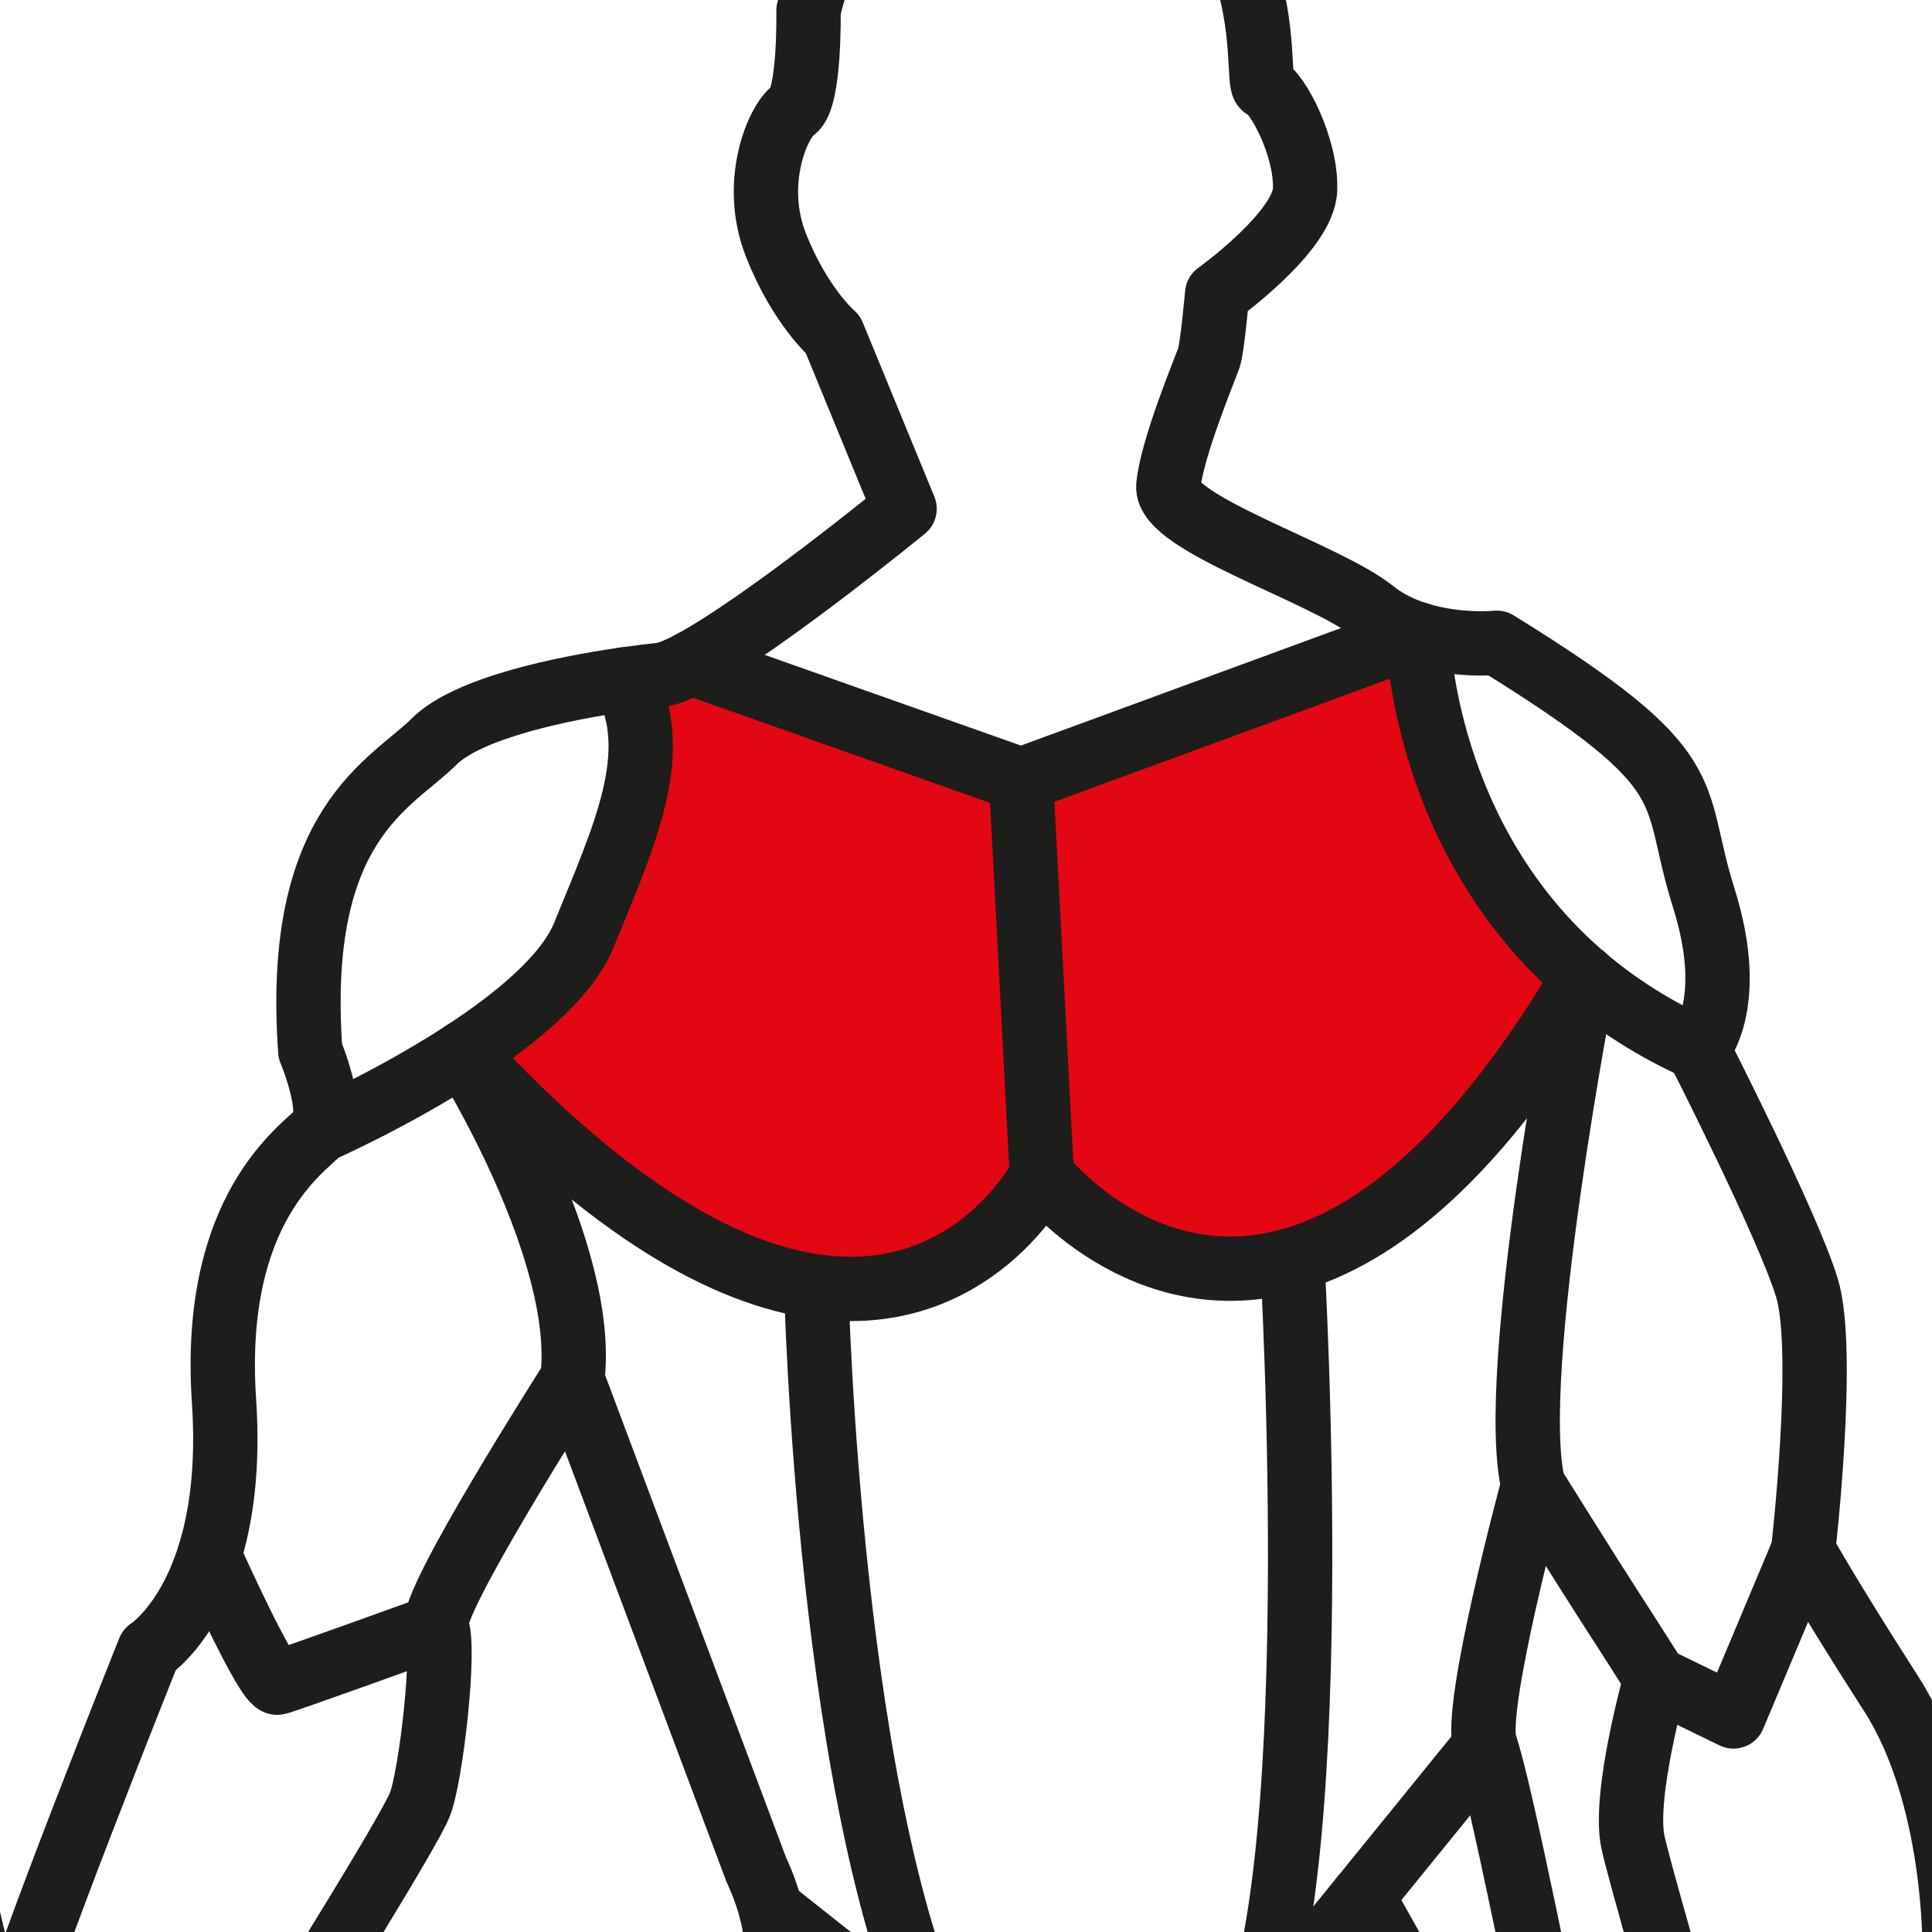 <?xml version="1.0" encoding="UTF-8"?><svg id="Layer_2" xmlns="http://www.w3.org/2000/svg" viewBox="0 0 400 400"><defs><style>.cls-1{fill:#e30613;}.cls-2{stroke-width:13.32px;}.cls-2,.cls-3{fill:none;stroke:#1d1d1b;stroke-linecap:round;stroke-linejoin:round;}.cls-3{stroke-width:10.12px;}</style></defs><path class="cls-3" d="M-132.8,589.02c-10.55-13.48-44.56-46.31-48.08-60.97-3.52-14.65-11.73-23.45-11.73-23.45,0,0-4.11,19.35-4.11,27.56s-6.44,76.8-15.24,94.98c0,0-6.44,11.13-2.93,14.65s19.34,34.01,19.34,41.04,7.04,31.08-2.93,52.77c0,0-1.76,41.04-1.17,45.73,.58,4.69,.58,18.18,1.75,24.04s9.38,17.59,8.8,20.51c-.59,2.94,28.47,26.39,3.25,23.45,0,0-53.09-14.07-54.84-19.34-1.76-5.28-5.86-11.73,0-17.59,5.86-5.86,12.9-5.28,12.9-9.38s-1.17-32.83-8.21-51.01c-1.89-4.88-4.37-11.56-6.99-18.75-7.13-19.59-15.29-42.81-15.29-42.81,0,0-5.86-51.59,2.35-70.36,0,0-25.22-58.63-25.22-65.08,0-5.92-5.43-51.87-1.34-75.24,.37-2.09,.81-3.98,1.34-5.67,0,0-11.73-49.83-9.96-72.11,0,0,0-49.25,26.38-76.22,0,0-11.73-57.46-19.34-65.67l-7.63-8.21s0,33.41-17,48.08l-4.69,5.27s11.13,35.18-12.9,113.16c0,0,.27,1.83,.56,4.63,.67,6.54,1.5,18.34-.56,24.09-2.94,8.21,1.75,28.14-16.42,36.35,0,0-29.91,1.76-31.08-13.48-1.17-15.24-4.69-32.25,14.07-56.28l2.11-3.48,2.67-4.4s-8.74-44.55-4.79-74.15c3.95-29.62,4.79-39.76,4.79-39.76,0,0,8.17-7.05,9.02-5.92,0,0-7.05-44.55-3.39-56.68,3.67-12.12,11.63-23.06,11.63-23.06,0,0-4.1-36.49,2.73-46.72,6.81-10.23,22.16-33.08,50.12-39.55,0,0,29.67-28.99,30.35-34.1,0,0-21.14-31.37-21.14-38.53s1.71-24.55-2.04-29.33-7.16-24.55-7.16-24.55c0,0,6.11-23.83,14.33-30.68,18.41-15.35,30.49-20.75,39.89-19.43,12.28,1.71,32.05,9.54,35.8,33.41,3.76,23.87,3.41,59.34-3.06,72.98,0,0,.34,6.13,5.46,13.29,5.12,7.16,35.47,44.67,35.47,44.67,0,0,4.19,5.6,6,6.4,.19,.08,.35,.12,.48,.08,1.36-.35,24.21-4.1,30.68,2.04s26.26,36.83,27.28,39.22c1.02,2.38,6.48,12.96,4.77,24.89l1.66,3.37,11.64,23.57s18.06,58.99,17.38,67.86c-.37,4.91,.19,9.5,.77,12.62,.46,2.52,.94,4.09,.94,4.09l22.43,26.26s16.45,19.77,23.6,57.97c7.16,38.2,14.66,55.58,14.66,55.58,0,0,18.42-2.38,27.28,5.12,8.87,7.5,27.28,15.35,27.62,31.37,0,0-10.56-2.38-10.91,1.71-.34,4.1,10.91,50.47,10.91,50.47,0,0,4.5,11.93-13.61,7.5-18.1-4.43-33.11-4.77-41.63-26.25-8.52-21.49-12.27-48.09-12.27-48.09,0,0-8.87-1.36-10.23-4.09-1.37-2.73-50.47-72.29-50.47-72.29,0,0-18.08-26.6-17.74-33.41l-4.09-48.42-31.03-31.72s-9.54,33.42-12.62,39.55c-3.06,6.14-11.25,23.53-12.61,24.9-1.37,1.36,18.06,21.14,21.48,45.01,0,0,10.91,42.28,10.23,61.03,0,0,10.77,15.44,12.12,21.7,1.34,6.25,23.21,64.3,16.51,145.1l-2.23,11.61s12.5,18.31,12.06,30.81c0,0,4.46,45.99-.45,70.54-.93,4.64-1.72,10.17-2.38,16.08-2.83,25.31-3.42,57.6-3.42,57.6,0,0-3.12,17.86,26.8,34.82,0,0,75.87,21.08,48.54,23.05H-76.2s-34.92,1.64-35.5-15.36c-.59-17.01,0-83.85-7.63-100.26-.99-2.12-2-4.5-3.02-7.06-6.86-17.16-13.98-41.6-13.98-41.6,0,0-1.76-18.76,2.93-33.42,4.69-14.64,11.13-45.1,.62-58.61"/><g><g><path class="cls-1" d="M293.55,131.3c.02,.83,.98,42.45,34.39,70.97-22.3,37.63-42.99,53.59-60.39,58.57-31.26,8.96-51.85-17.53-51.85-17.53l-4.3-81.86,82.13-30.15s0,0,.02,0Z"/><path class="cls-1" d="M211.4,161.45l4.3,81.86s-14.09,27.62-46.71,23.06c-18.26-2.54-42.34-15.17-73.02-48.38,0,0,0-.02-.02-.03,10.92-7.11,21.47-15.81,24.96-24.44,8.14-20.1,16.64-37.74,8.32-52.86,3.01-.43,5.59-.74,7.48-.94,1.49-.15,3.67-1.05,6.34-2.47l68.33,24.19Z"/></g><g><path class="cls-2" d="M268.92,705.28c6.21,17.08,1.55,71.43,0,84.63s-31.06,82.31-34.94,92.4c-3.88,10.09,4.67,42.7,4.67,42.7,0,0,50.07,22.52,35.31,39.6-14.75,17.08-70.26-21.32-70.26-21.32,0,0-.5-17.74-.5-24.01s-6.66-12.54-9.79-20.77c-3.13-8.22,11.75-22.72,13.71-29.38,1.96-6.66,0-66.6-1.57-79.92s1.96-67.37,1.96-67.37c0,0,13.71-36.83,13.71-42.31s6.27-31.34,5.48-34.08c-.78-2.75-7.05-45.44-7.44-51.33-.4-5.87-14.5,.4-14.89,3.92-.4,3.53-30.17,41.53-33.69,47.41-3.53,5.87,1.17,49.35,1.17,49.35,8.23,16.85,9.02,34.87,9.02,54.46s-14.89,36.82-14.89,36.82c.78,37.22-7.05,70.91-7.05,70.91,3.52,4.3,11.36,26.63,9.4,36.82-1.96,10.19-26.64,9.4-26.64,9.4,0,0-15.27,13.72-36.83,34.47-21.54,20.77-32.12,19.98-36.04,12.93s-.39-35.26,1.57-42.71c1.96-7.44,31.34-21.54,37.61-25.07,6.27-3.52,19.98-25.06,16.07-35.25-3.92-10.19-7.05-121.83-7.05-121.83,0,0,1.31-19.62,.68-37.38-.28-7.84-.94-15.32-2.25-20.6-4.31-17.24,5.87-37.21,5.87-37.21,0,0,.79-3.62,1.88-10.7,1.77-11.56,4.35-32.38,5.57-61.77,1.95-47.41,9.79-65.82,13.31-76,.81-2.35,2.16-7.31,3.78-13.65,5.39-21.19,13.73-57.79,14.63-63.52,.47-2.99-.07-6.46-.88-9.53-1.21-4.58-3.03-8.29-3.03-8.29l-38.1-101.58s-30.02,46.94-28.09,51.17c1.92,4.23-1.15,31.17-3.47,36.94-2.31,5.77-24.24,40.79-24.24,40.79L12.3,488.31s8.92,4.92,1.13,18.71c-7.79,13.79-8.17,25.4-8.17,25.4-1.01,35.39-6.4,34.38-17.86,45.51-11.46,11.12-19.55-10.11-20.23-16.85-.68-6.75-10.79-19.55-13.82-23.26-3.04-3.71,0-11.46,0-25.96s17.86-22.24,19.89-25.28c2.02-3.04,18.53-13.48,18.53-13.48-.33-11.8,8.76-44.83,10.11-53.59s28.99-77.87,28.99-77.87c0,0,7.81-4.92,12.43-19.57,2.45-7.73,4.01-18.17,3.08-32.01-2.7-40.1,16.52-52.24,19.89-55.95,3.37-3.7-2.03-16.52-2.03-16.52-3.37-47.19,16.86-55.28,25.62-64.04,7.07-7.07,26.86-11.07,39.37-12.88,3.01-.43,5.59-.74,7.48-.94,1.49-.15,3.67-1.05,6.34-2.47,14.87-7.9,44.23-31.92,44.23-31.92l-14.83-36.07s-6.75-5.73-11.8-18.53c-5.06-12.82,.33-25.62,3.71-27.98,3.37-2.36,3.03-20.56,3.03-20.56,8.43-37.08,45.85-43.15,45.85-43.15,55.28,10.79,45.84,57.98,48.53,58.99,2.7,1.01,8.76,12.47,8.43,21.24-.34,8.76-18.2,21.57-18.2,21.57,0,0-1.01,11.13-1.68,13.15-.68,2.03-7.75,18.88-8.43,26.63-.68,7.75,32.36,17.87,42.47,25.96,2.79,2.23,5.99,3.73,9.16,4.72,0,0,0,0,.02,0,8.29,2.6,16.36,1.77,16.36,1.77,43.61,26.95,35.68,30.13,42.81,52.72,7.13,22.6-1.19,31.32-1.19,31.32,0,0,18.63,36.47,22.6,49.55,3.96,13.09-.79,54.32-.79,54.32,0,0,4.76,8.72,18.24,29.73,13.47,21.01,13.09,52.32,13.09,52.32,0,0-.41,85.63-.02,112.19,.4,26.57-10.3,50.35-10.3,50.35,0,0-19.82,28.14-45.19,26.56s-21.01-26.95-18.63-35.68c2.38-8.72,22.2-15.85,26.56-16.25s18.24-29.34,18.24-29.34c0,0-35.29-119.72-37.27-129.63-1.98-9.91,4.76-33.69,4.76-33.69,0,0-4.76-7.54-9.12-14.27s-16.26-25.77-16.26-25.77c0,0-12.68,46.78-9.91,53.91,2.77,7.14,13.88,63.03,13.88,63.03,2.98,9.75,2.81,37.83,2.41,54.64-.19,7.79-.43,13.15-.43,13.15,4.76,34.1-8.73,72.95-16.65,94.36-7.93,21.41-25.41,50.38-25.41,50.38,0,7.76-.77,24.07-5.43,28.73s-6.99,39.6-6.99,39.6Z"/><path class="cls-2" d="M66.29,234.1s15.16-6.67,29.67-16.14c10.92-7.11,21.47-15.81,24.96-24.44,8.14-20.1,16.64-37.74,8.32-52.86"/><path class="cls-2" d="M327.95,202.26c-33.41-28.52-34.38-70.14-34.39-70.97h0s-.02,0-.02,0l-82.13,30.15-68.33-24.19h0"/><path class="cls-2" d="M351.54,217.1c-9.27-4.18-17.05-9.26-23.59-14.84"/><line class="cls-2" x1="211.4" y1="161.45" x2="215.7" y2="243.3"/><path class="cls-2" d="M95.96,217.96s.02,.02,.02,.03c.73,1.17,25.72,41.28,22.52,67.55"/><path class="cls-2" d="M327.95,202.25h0s0,0,0,0c-22.3,37.63-42.99,53.59-60.39,58.57-31.26,8.96-51.85-17.53-51.85-17.53,0,0-14.09,27.62-46.71,23.06-18.26-2.54-42.34-15.17-73.02-48.38"/><path class="cls-2" d="M317.44,307.49c-5.44-22.79,10.31-104.2,10.51-105.23"/><path class="cls-2" d="M43.33,322.06s11.98,26.86,14.14,26.32,32.94-11.67,32.94-11.67"/><polyline class="cls-2" points="342.82 347.53 358.9 355.37 373.35 320.97"/><path class="cls-2" d="M267.55,260.83s7.84,134.35-10.9,163.22l11.64-14.33,13.81-16.99,25.44-31.33"/><path class="cls-2" d="M169,266.38s2.58,110.07,26.78,157.68c0,0,3.73,14.36,32,14.83,3.79,.06,7.13-.34,10.07-1.05,14-3.4,18.8-13.78,18.8-13.78"/><line class="cls-2" x1="195.78" y1="424.05" x2="159.62" y2="395.4"/><path class="cls-2" d="M323.82,479.07c.42-13.14-41.72-86.34-41.72-86.34"/></g></g></svg>